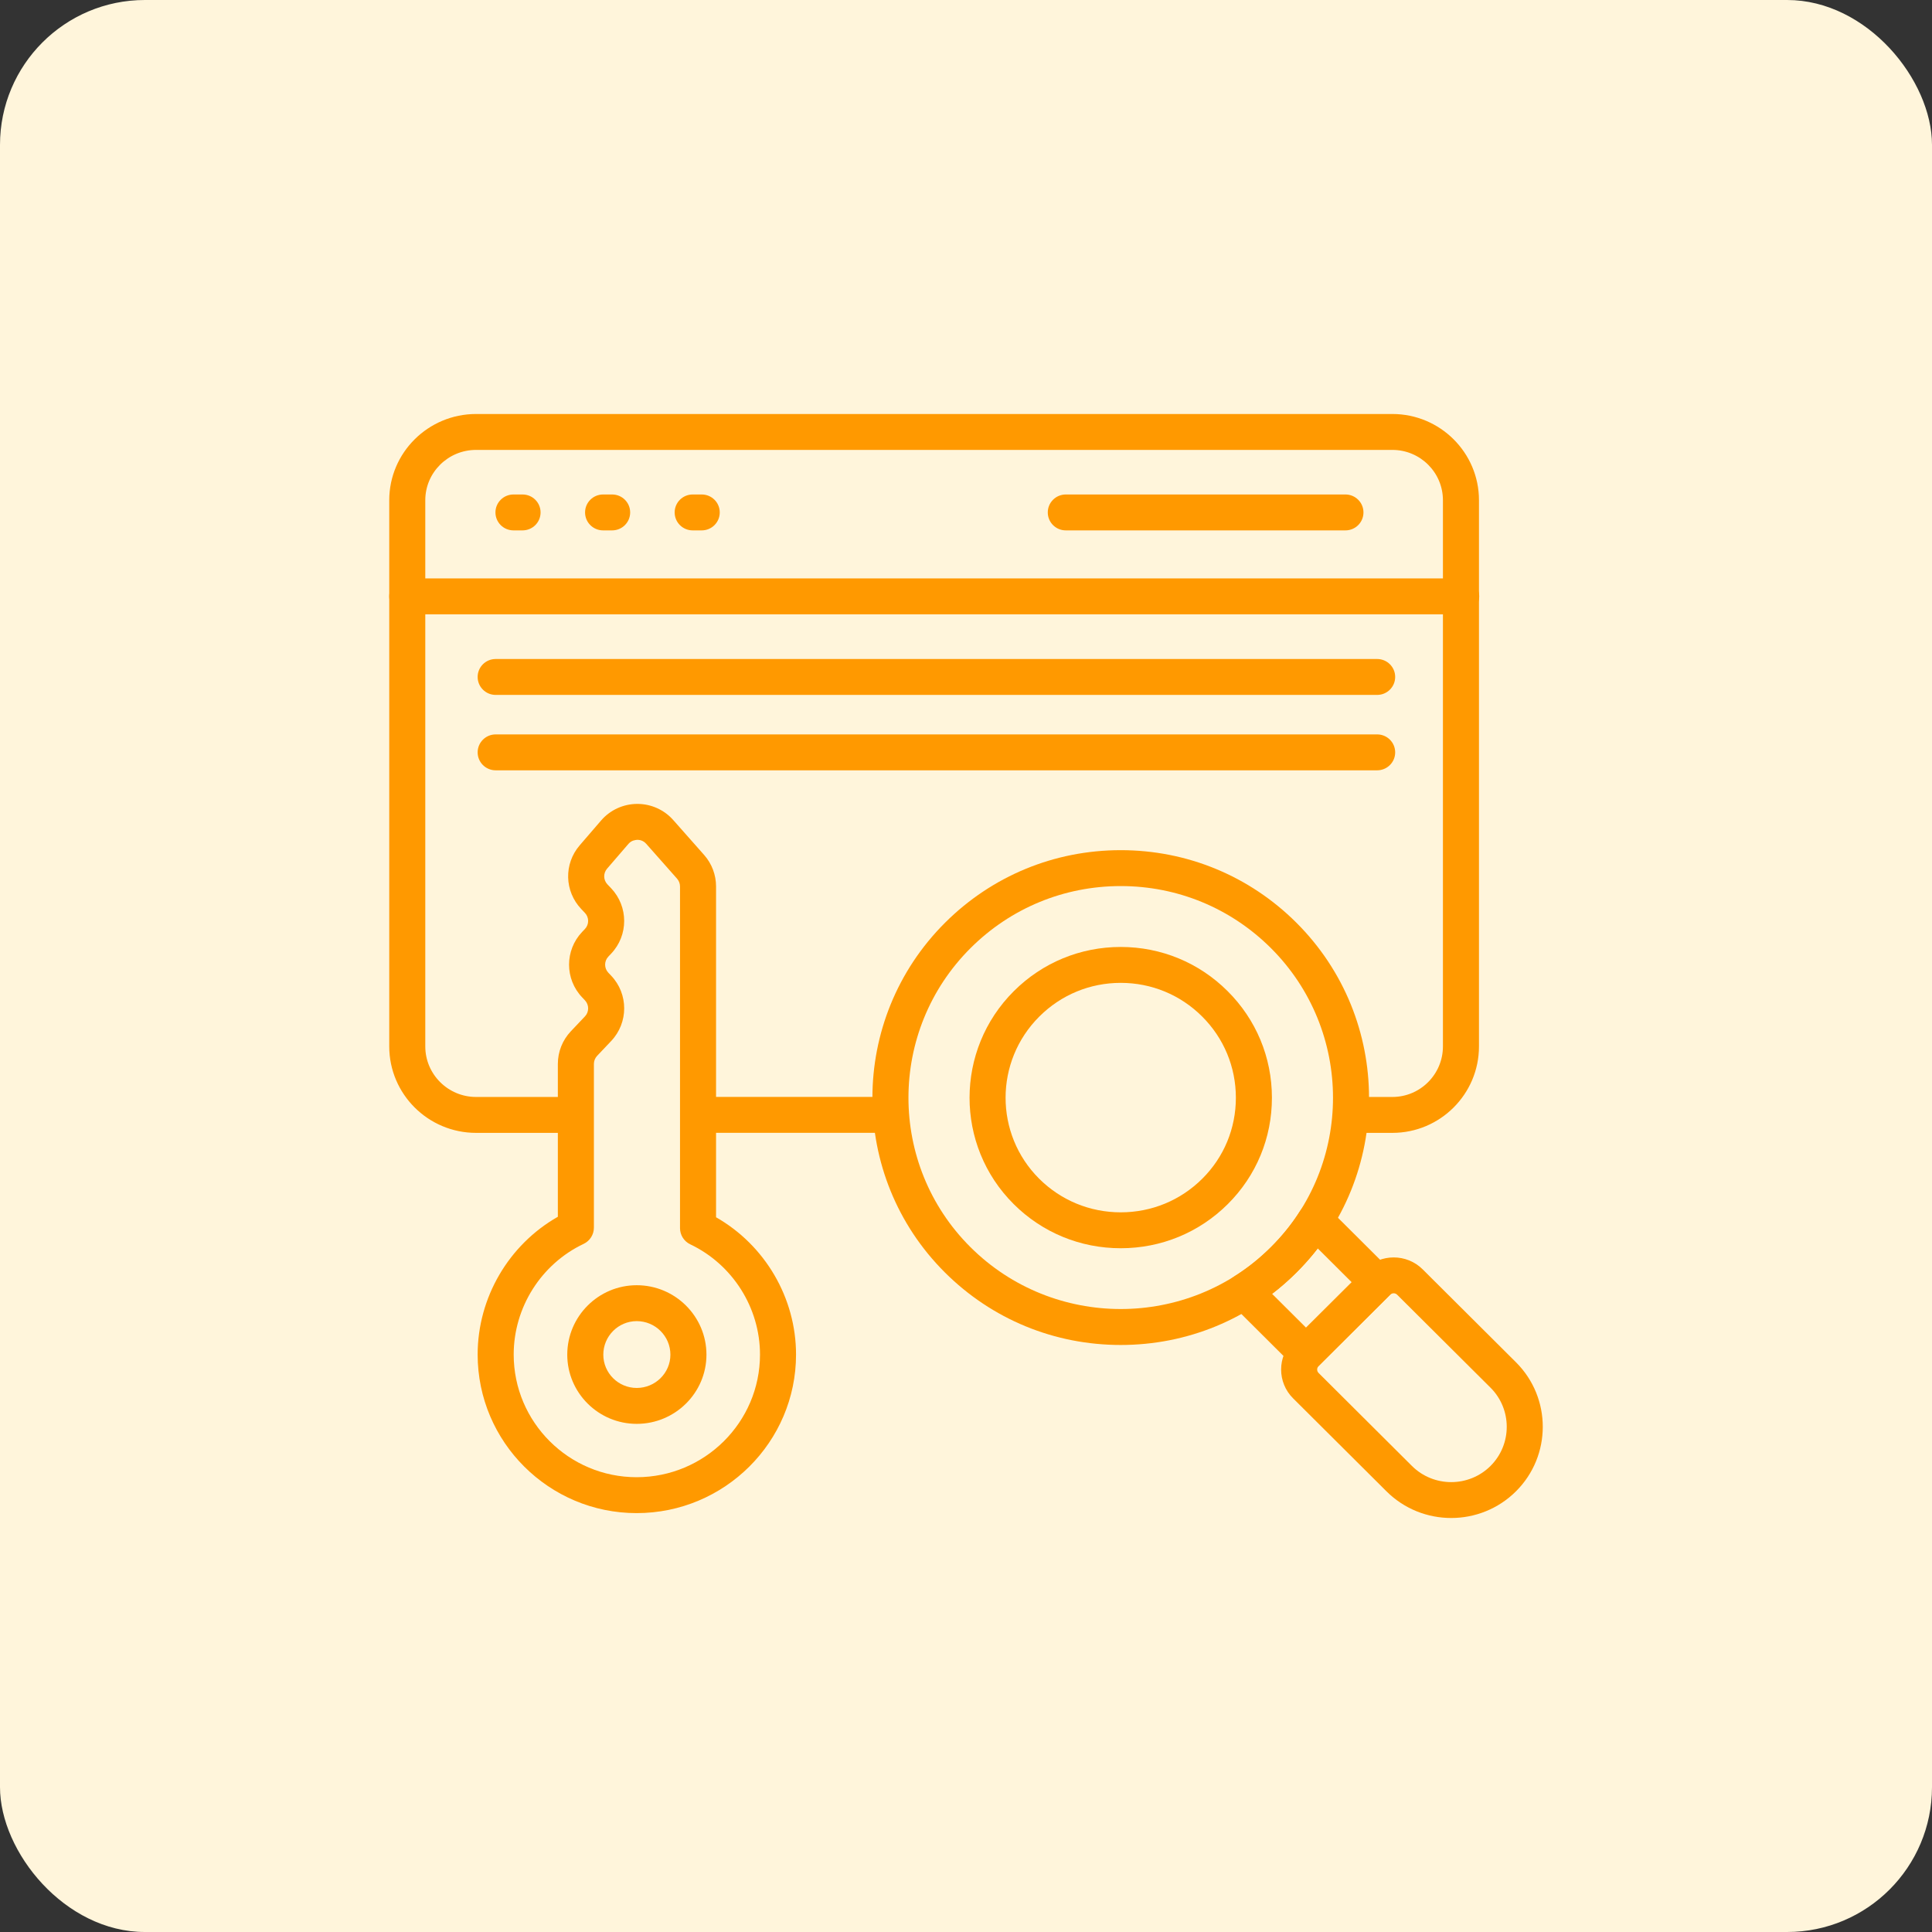<svg width="70" height="70" viewBox="0 0 70 70" fill="none" xmlns="http://www.w3.org/2000/svg">
<rect x="0" y="0" width="70" height="70" fill="#333333" stroke="none"/>
<rect width="70" height="70" rx="5.25" fill="#FFF5DB"/>
<path d="M23.07 51.589C21.682 51.589 20.553 50.464 20.553 49.082C20.553 47.695 21.682 46.566 23.07 46.566C24.462 46.566 25.596 47.695 25.596 49.082C25.596 50.464 24.462 51.589 23.07 51.589ZM23.07 47.867C22.402 47.867 21.859 48.412 21.859 49.082C21.859 49.747 22.402 50.288 23.07 50.288C23.742 50.288 24.29 49.747 24.29 49.082C24.29 48.412 23.742 47.867 23.07 47.867Z" fill="#FF9900"/>
<path d="M23.066 54.823C19.89 54.823 17.306 52.246 17.306 49.078C17.306 47.013 18.434 45.097 20.212 44.086V38.548C20.212 38.106 20.38 37.686 20.684 37.364L21.194 36.826C21.349 36.663 21.348 36.406 21.193 36.243L21.093 36.137C20.461 35.475 20.46 34.433 21.09 33.767L21.193 33.659C21.349 33.495 21.348 33.238 21.192 33.075L21.062 32.938C20.448 32.293 20.424 31.3 21.004 30.627L21.778 29.729C22.105 29.349 22.581 29.13 23.083 29.127C23.086 29.127 23.09 29.127 23.093 29.127C23.591 29.127 24.064 29.34 24.393 29.712L25.512 30.977C25.791 31.293 25.944 31.698 25.944 32.117V44.104C27.718 45.115 28.842 47.025 28.842 49.078C28.842 52.246 26.251 54.823 23.066 54.823ZM23.093 30.428C23.017 30.435 22.881 30.446 22.769 30.576L21.995 31.474C21.852 31.64 21.858 31.884 22.009 32.043L22.14 32.18C22.772 32.845 22.774 33.886 22.144 34.551L22.041 34.66C21.886 34.824 21.886 35.08 22.041 35.243L22.141 35.348C22.773 36.011 22.774 37.053 22.144 37.718L21.634 38.256C21.56 38.336 21.518 38.439 21.518 38.548V44.48C21.518 44.731 21.374 44.96 21.146 45.068C19.607 45.797 18.612 47.371 18.612 49.078C18.612 51.529 20.61 53.522 23.066 53.522C25.531 53.522 27.536 51.529 27.536 49.078C27.536 47.382 26.544 45.815 25.009 45.084C24.782 44.976 24.638 44.747 24.638 44.497V32.117C24.638 32.014 24.6 31.915 24.532 31.837L23.413 30.572C23.303 30.447 23.166 30.428 23.093 30.428Z" fill="#FF9900"/>
<path d="M50.449 41.046H49.182C48.822 41.046 48.529 40.755 48.529 40.395C48.529 40.036 48.822 39.745 49.182 39.745H50.449C51.459 39.745 52.28 38.923 52.28 37.914V18.124C52.28 17.119 51.459 16.301 50.449 16.301H17.248C16.234 16.301 15.409 17.119 15.409 18.124V37.914C15.409 38.923 16.234 39.745 17.248 39.745H20.443C20.803 39.745 21.096 40.036 21.096 40.395C21.096 40.755 20.803 41.046 20.443 41.046H17.248C15.514 41.046 14.103 39.641 14.103 37.914V18.124C14.103 16.402 15.514 15 17.248 15H50.449C52.179 15 53.586 16.402 53.586 18.124V37.914C53.586 39.641 52.179 41.046 50.449 41.046Z" fill="#FF9900"/>
<path d="M32.258 41.045H25.498C25.137 41.045 24.845 40.754 24.845 40.395C24.845 40.035 25.137 39.744 25.498 39.744H32.258C32.619 39.744 32.911 40.035 32.911 40.395C32.911 40.754 32.619 41.045 32.258 41.045Z" fill="#FF9900"/>
<path d="M52.942 22.258H14.756C14.395 22.258 14.103 21.967 14.103 21.607C14.103 21.248 14.395 20.957 14.756 20.957H52.942C53.302 20.957 53.595 21.248 53.595 21.607C53.595 21.967 53.302 22.258 52.942 22.258Z" fill="#FF9900"/>
<path d="M40.606 48.731C38.2 48.731 35.938 47.799 34.238 46.106C30.73 42.612 30.734 36.926 34.245 33.428C35.945 31.735 38.204 30.803 40.606 30.803C43.008 30.803 45.267 31.735 46.967 33.428C50.478 36.926 50.482 42.612 46.974 46.106C45.275 47.799 43.013 48.731 40.606 48.731ZM40.606 32.104C38.553 32.104 36.622 32.901 35.168 34.348C32.167 37.338 32.164 42.2 35.161 45.186C38.164 48.176 43.049 48.176 46.051 45.186C49.049 42.2 49.046 37.338 46.044 34.348C44.59 32.901 42.659 32.104 40.606 32.104Z" fill="#FF9900"/>
<path d="M40.606 45.226C39.14 45.226 37.763 44.658 36.728 43.627C34.593 41.501 34.596 38.039 36.735 35.909C37.769 34.878 39.144 34.31 40.606 34.31C42.068 34.31 43.443 34.878 44.477 35.909C45.512 36.939 46.083 38.31 46.084 39.769C46.086 41.228 45.518 42.599 44.485 43.627C43.449 44.658 42.072 45.226 40.606 45.226ZM40.606 35.611C39.493 35.611 38.446 36.044 37.659 36.829C36.029 38.451 36.026 41.088 37.651 42.707C38.44 43.492 39.489 43.925 40.606 43.925C41.723 43.925 42.773 43.492 43.561 42.707C44.347 41.925 44.779 40.882 44.778 39.77C44.777 38.658 44.342 37.613 43.554 36.828C42.766 36.043 41.719 35.611 40.606 35.611Z" fill="#FF9900"/>
<path d="M47.32 49.673C47.153 49.673 46.986 49.61 46.859 49.483L44.617 47.25C44.476 47.111 44.407 46.915 44.429 46.719C44.451 46.522 44.562 46.346 44.73 46.24C45.204 45.942 45.636 45.596 46.048 45.185C46.459 44.776 46.813 44.337 47.102 43.879C47.208 43.711 47.384 43.6 47.582 43.578C47.78 43.557 47.976 43.625 48.117 43.764L50.359 45.997C50.481 46.119 50.55 46.284 50.55 46.457C50.55 46.63 50.481 46.795 50.359 46.917L47.782 49.483C47.655 49.61 47.487 49.673 47.32 49.673ZM46.09 46.878L47.32 48.103L48.974 46.457L47.744 45.232C47.51 45.535 47.252 45.826 46.972 46.105C46.693 46.383 46.398 46.642 46.09 46.878Z" fill="#FF9900"/>
<path d="M52.581 55C51.731 55 50.881 54.678 50.234 54.033L46.851 50.664C46.273 50.089 46.273 49.151 46.851 48.576L49.447 45.99C50.026 45.415 50.967 45.415 51.545 45.99L54.927 49.358C56.221 50.647 56.221 52.745 54.927 54.033C54.28 54.677 53.43 55 52.581 55ZM50.496 46.858C50.451 46.858 50.405 46.876 50.371 46.91L47.775 49.496C47.706 49.564 47.706 49.676 47.775 49.745L51.157 53.114C51.942 53.895 53.219 53.895 54.004 53.114C54.788 52.332 54.788 51.06 54.004 50.278L50.621 46.91C50.587 46.876 50.541 46.858 50.496 46.858Z" fill="#FF9900"/>
<path d="M18.933 19.217H18.605C18.244 19.217 17.951 18.926 17.951 18.566C17.951 18.207 18.244 17.916 18.605 17.916H18.933C19.294 17.916 19.586 18.207 19.586 18.566C19.586 18.926 19.294 19.217 18.933 19.217Z" fill="#FF9900"/>
<path d="M22.179 19.217H21.851C21.49 19.217 21.198 18.926 21.198 18.566C21.198 18.207 21.49 17.916 21.851 17.916H22.179C22.54 17.916 22.832 18.207 22.832 18.566C22.832 18.926 22.54 19.217 22.179 19.217Z" fill="#FF9900"/>
<path d="M25.425 19.217H25.097C24.736 19.217 24.444 18.926 24.444 18.566C24.444 18.207 24.736 17.916 25.097 17.916H25.425C25.786 17.916 26.078 18.207 26.078 18.566C26.078 18.926 25.786 19.217 25.425 19.217Z" fill="#FF9900"/>
<path d="M48.748 19.217H38.616C38.255 19.217 37.963 18.926 37.963 18.566C37.963 18.207 38.255 17.916 38.616 17.916H48.748C49.108 17.916 49.401 18.207 49.401 18.566C49.401 18.926 49.108 19.217 48.748 19.217Z" fill="#FF9900"/>
<path d="M49.897 25.178H17.959C17.598 25.178 17.306 24.887 17.306 24.527C17.306 24.168 17.598 23.877 17.959 23.877H49.897C50.258 23.877 50.55 24.168 50.55 24.527C50.55 24.887 50.258 25.178 49.897 25.178Z" fill="#FF9900"/>
<path d="M49.897 27.91H17.959C17.599 27.91 17.306 27.619 17.306 27.26C17.306 26.9 17.599 26.609 17.959 26.609H49.897C50.258 26.609 50.55 26.9 50.55 27.26C50.55 27.619 50.258 27.91 49.897 27.91Z" fill="#FF9900"/>
</svg>
